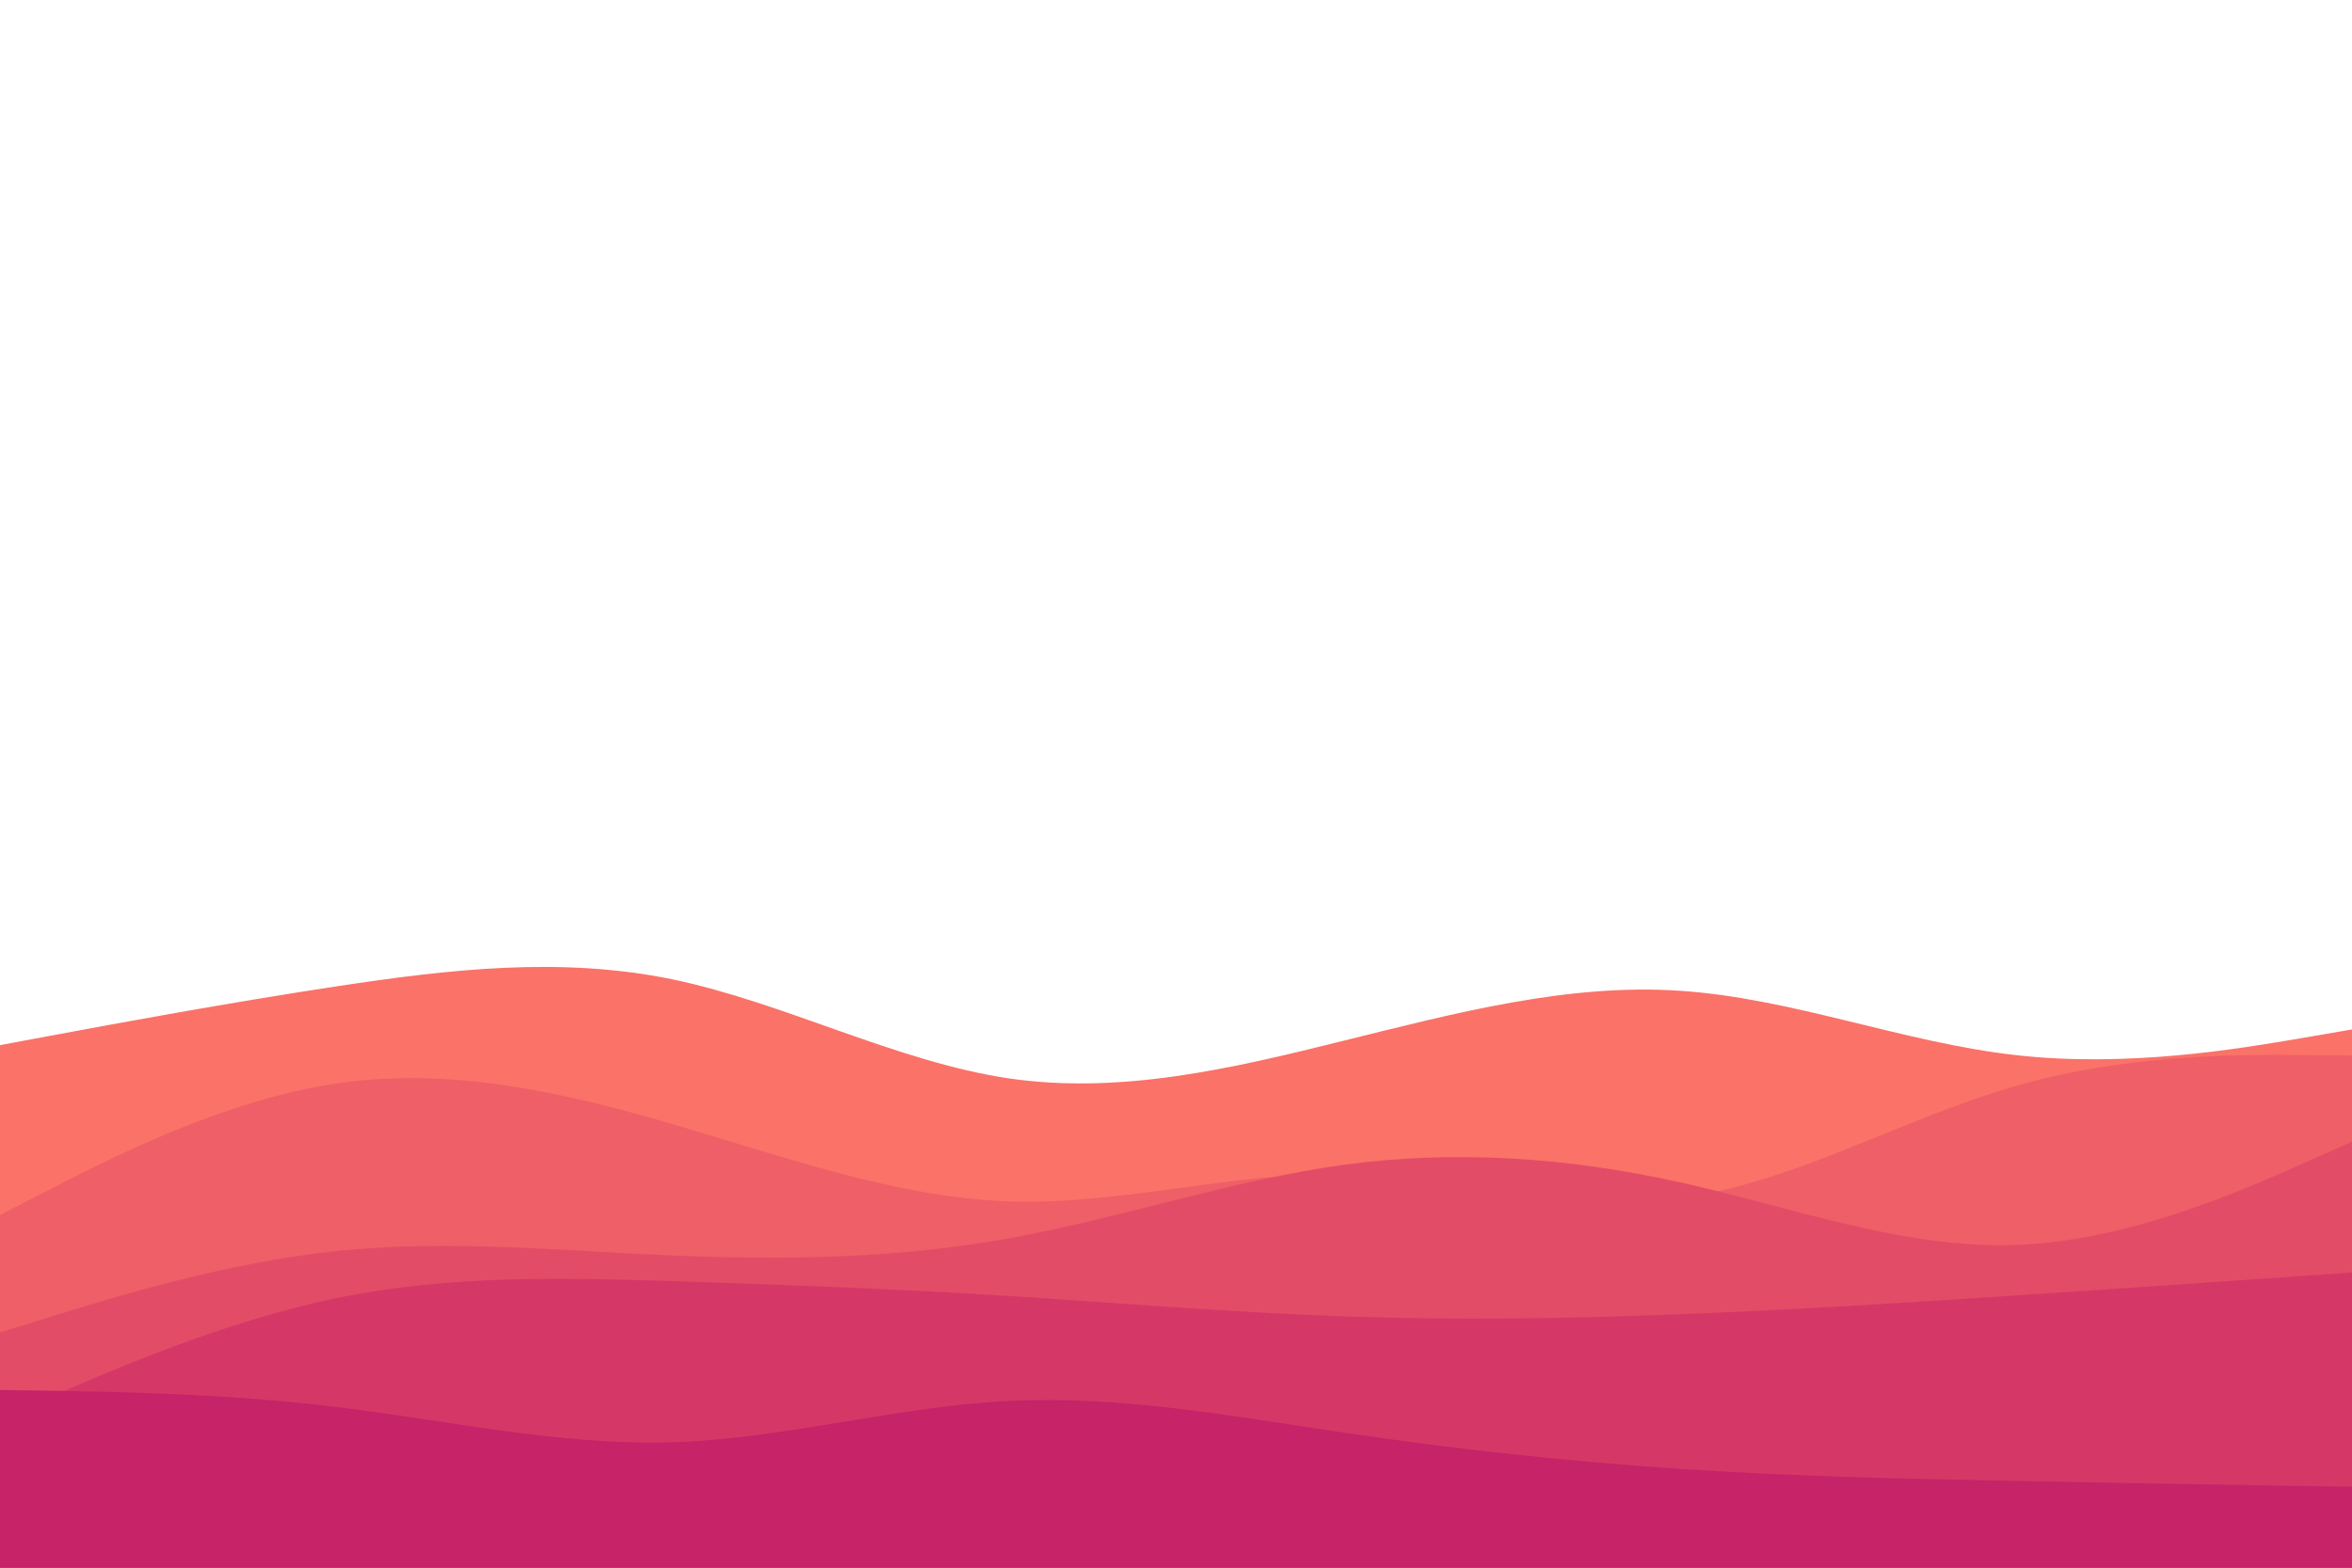 <svg id="visual" viewBox="0 0 900 600" width="900" height="600" xmlns="http://www.w3.org/2000/svg" xmlns:xlink="http://www.w3.org/1999/xlink" version="1.1"><rect x="0" y="0" width="900" height="600" fill="#ffffff"></rect><path d="M0 400L21.5 396C43 392 86 384 128.8 377.5C171.7 371 214.3 366 257.2 374.8C300 383.7 343 406.3 385.8 412.7C428.7 419 471.3 409 514.2 398.3C557 387.7 600 376.3 642.8 379.2C685.7 382 728.3 399 771.2 403.8C814 408.7 857 401.3 878.5 397.7L900 394L900 601L878.5 601C857 601 814 601 771.2 601C728.3 601 685.7 601 642.8 601C600 601 557 601 514.2 601C471.3 601 428.7 601 385.8 601C343 601 300 601 257.2 601C214.3 601 171.7 601 128.8 601C86 601 43 601 21.5 601L0 601Z" fill="#fa7268"></path><path d="M0 465L21.5 454C43 443 86 421 128.8 414.7C171.7 408.3 214.3 417.7 257.2 430.2C300 442.7 343 458.3 385.8 459.8C428.7 461.3 471.3 448.7 514.2 449.3C557 450 600 464 642.8 458.5C685.7 453 728.3 428 771.2 415.7C814 403.3 857 403.7 878.5 403.8L900 404L900 601L878.5 601C857 601 814 601 771.2 601C728.3 601 685.7 601 642.8 601C600 601 557 601 514.2 601C471.3 601 428.7 601 385.8 601C343 601 300 601 257.2 601C214.3 601 171.7 601 128.8 601C86 601 43 601 21.5 601L0 601Z" fill="#ef5f67"></path><path d="M0 510L21.5 503.3C43 496.7 86 483.3 128.8 478.8C171.7 474.3 214.3 478.7 257.2 480.5C300 482.3 343 481.7 385.8 474C428.7 466.3 471.3 451.7 514.2 445.8C557 440 600 443 642.8 452.5C685.7 462 728.3 478 771.2 476.5C814 475 857 456 878.5 446.5L900 437L900 601L878.5 601C857 601 814 601 771.2 601C728.3 601 685.7 601 642.8 601C600 601 557 601 514.2 601C471.3 601 428.7 601 385.8 601C343 601 300 601 257.2 601C214.3 601 171.7 601 128.8 601C86 601 43 601 21.5 601L0 601Z" fill="#e34c67"></path><path d="M0 543L21.5 533.7C43 524.3 86 505.7 128.8 496.8C171.7 488 214.3 489 257.2 490.3C300 491.7 343 493.3 385.8 496C428.7 498.7 471.3 502.3 514.2 503.8C557 505.3 600 504.7 642.8 503C685.7 501.3 728.3 498.7 771.2 495.8C814 493 857 490 878.5 488.5L900 487L900 601L878.5 601C857 601 814 601 771.2 601C728.3 601 685.7 601 642.8 601C600 601 557 601 514.2 601C471.3 601 428.7 601 385.8 601C343 601 300 601 257.2 601C214.3 601 171.7 601 128.8 601C86 601 43 601 21.5 601L0 601Z" fill="#d53867"></path><path d="M0 532L21.5 532.3C43 532.7 86 533.3 128.8 538.5C171.7 543.7 214.3 553.3 257.2 552C300 550.7 343 538.3 385.8 536.2C428.7 534 471.3 542 514.2 548.3C557 554.7 600 559.3 642.8 562.2C685.7 565 728.3 566 771.2 566.8C814 567.7 857 568.3 878.5 568.7L900 569L900 601L878.5 601C857 601 814 601 771.2 601C728.3 601 685.7 601 642.8 601C600 601 557 601 514.2 601C471.3 601 428.7 601 385.8 601C343 601 300 601 257.2 601C214.3 601 171.7 601 128.8 601C86 601 43 601 21.5 601L0 601Z" fill="#c62368"></path></svg>